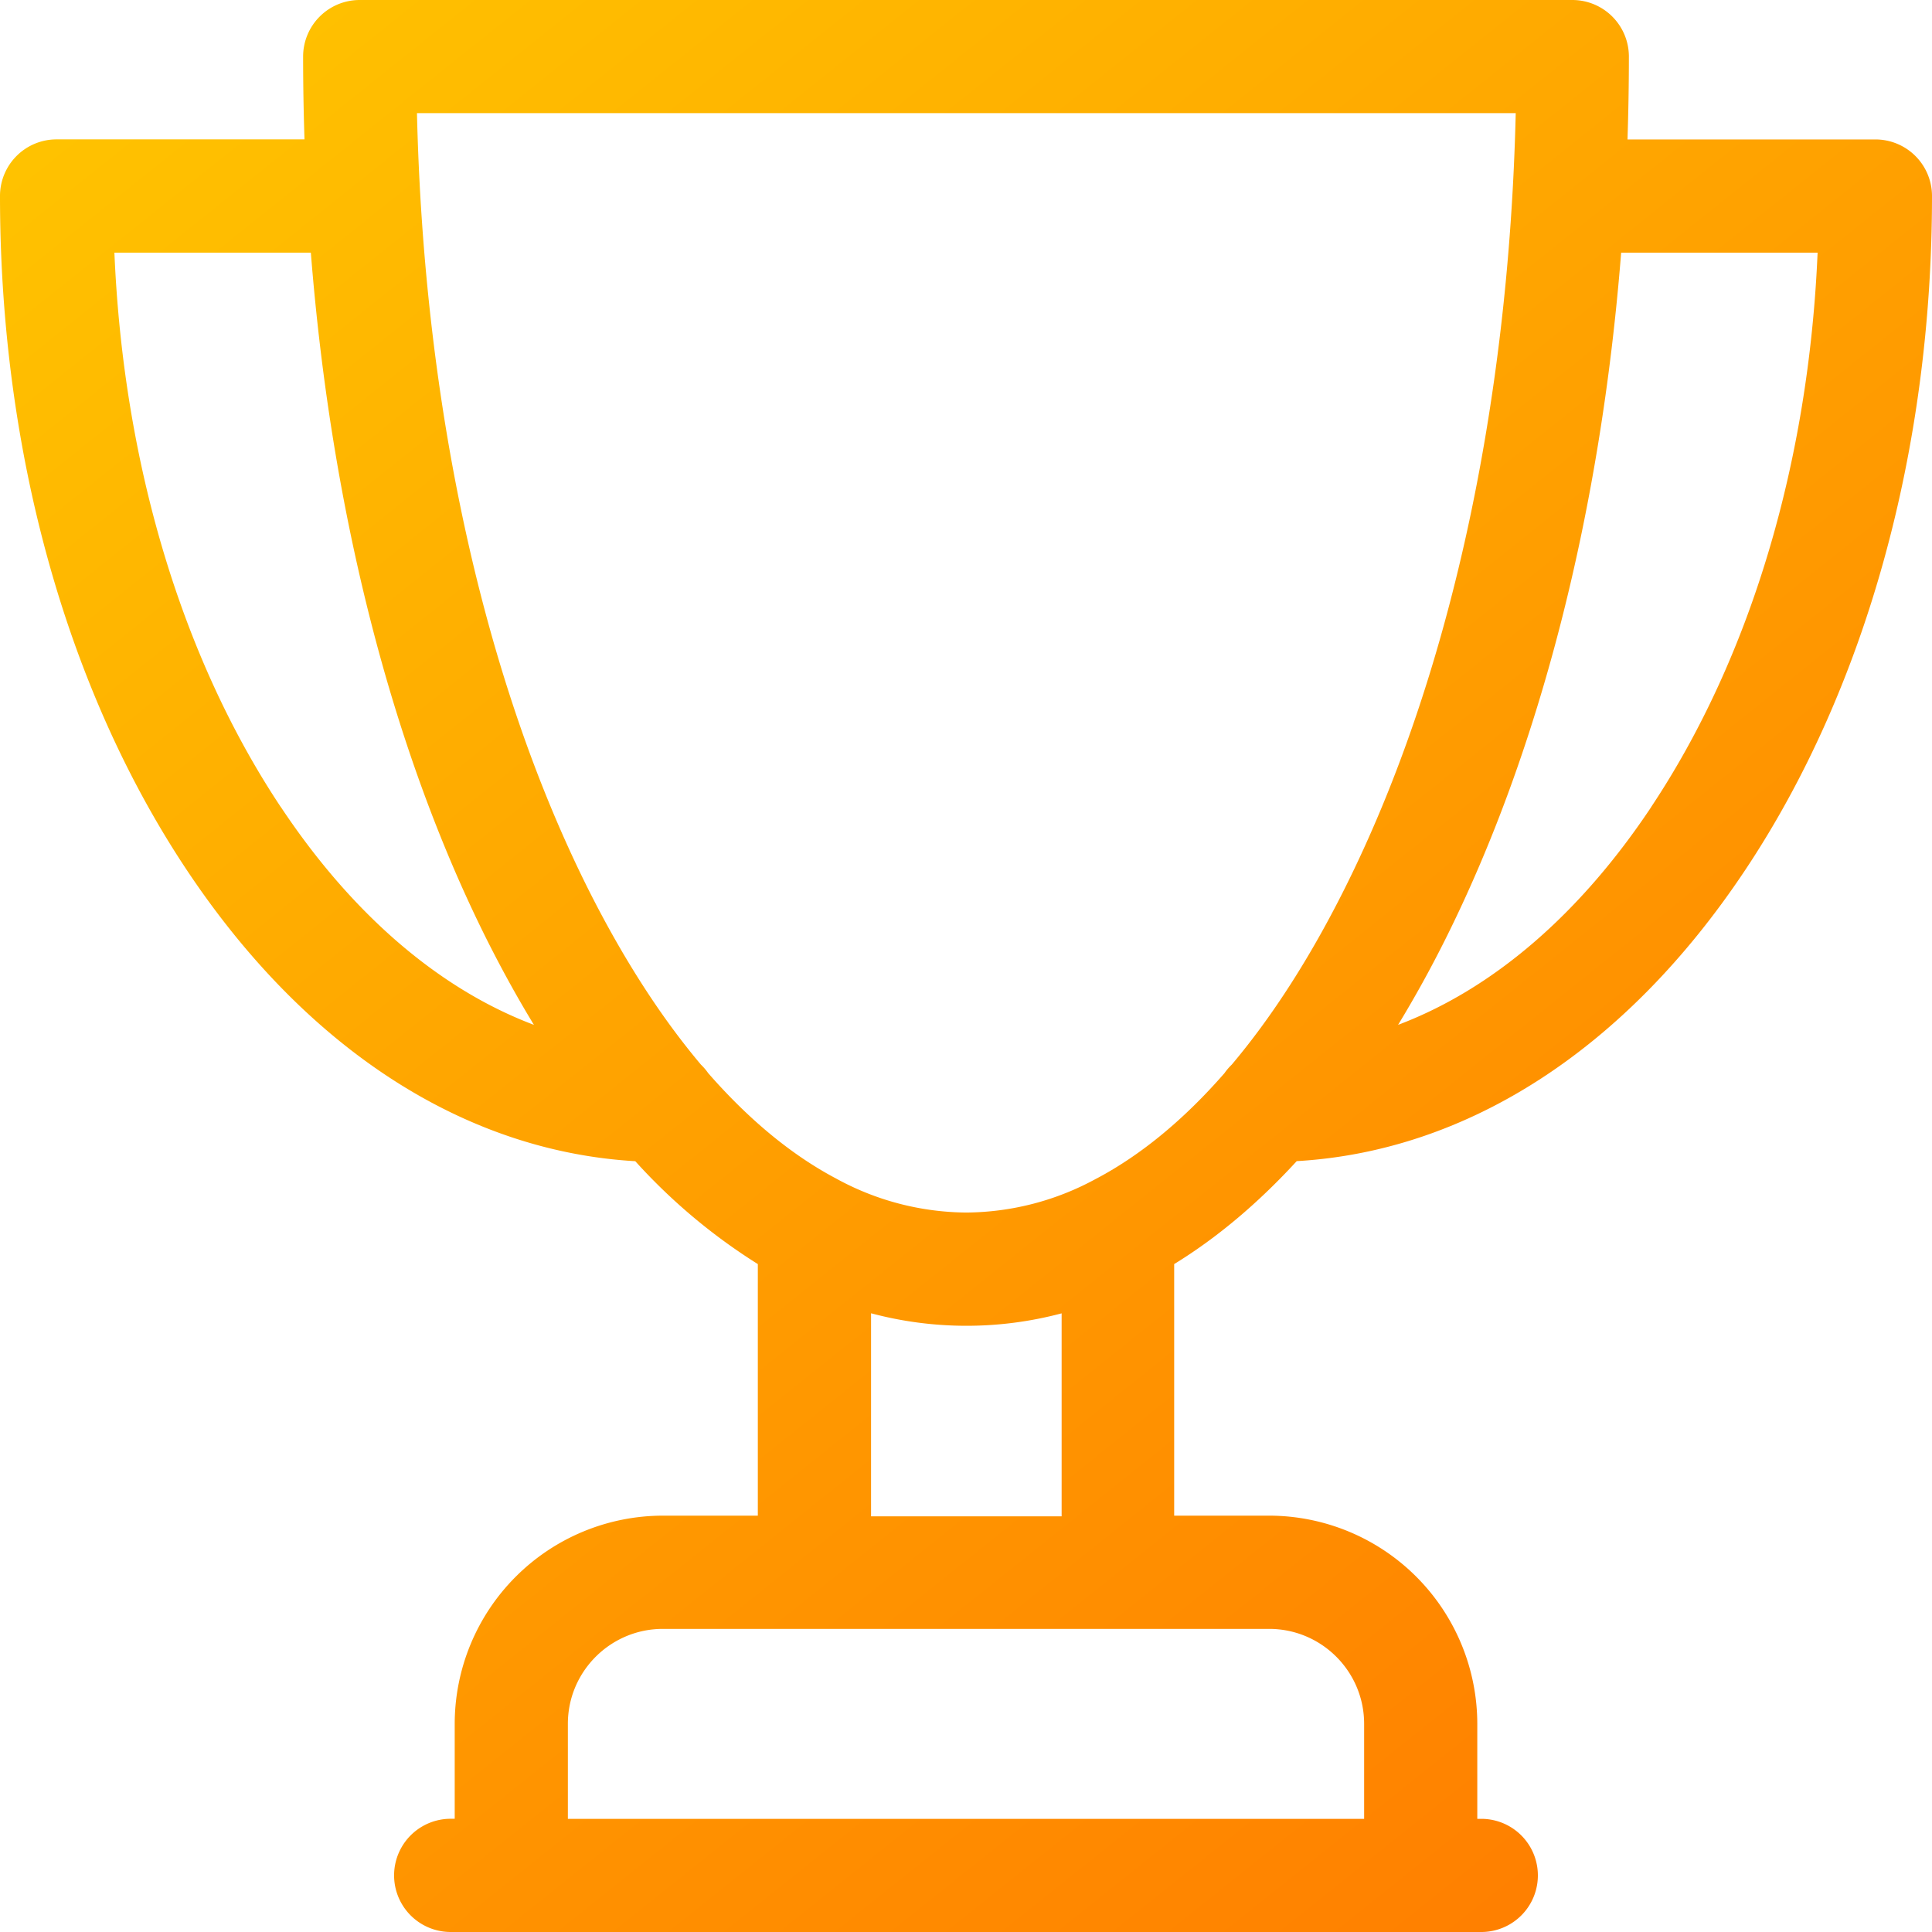<svg xmlns="http://www.w3.org/2000/svg" width="28" height="28"><defs><linearGradient id="a" x1=".02" x2="24.18" y1=".02" y2="30.24" gradientUnits="userSpaceOnUse"><stop offset="0" stop-color="#ffc600"/><stop offset="1" stop-color="#ff7900"/></linearGradient></defs><path fill="url(#a)" d="M23.93 11.697c-1.041 1.564-2.304 2.641-3.668 3.156.237-.389.466-.802.685-1.24 1.373-2.747 2.252-6.207 2.548-9.951h2.847c-.129 3.045-.974 5.873-2.413 8.035zm-8.04 5.384a3.972 3.972 0 01-1.886.492 3.974 3.974 0 01-1.885-.492c-.644-.34-1.266-.854-1.855-1.528a.827.827 0 00-.105-.123c-.584-.693-1.134-1.547-1.637-2.55C7.014 9.864 6.142 5.9 6.043 1.64h15.924c-.1 4.26-.971 8.225-2.48 11.24-.502 1.003-1.052 1.857-1.636 2.55a.808.808 0 00-.105.123c-.589.675-1.212 1.188-1.855 1.528zm-.504 4.895h-2.762v-2.943a5.364 5.364 0 002.762.001zm4.384 3.007v1.377H8.23v-1.377c0-.759.618-1.376 1.377-1.376h8.786c.76 0 1.377.617 1.377 1.376zM4.07 11.697c-1.438-2.162-2.283-4.99-2.412-8.035h2.847c.296 3.744 1.175 7.204 2.548 9.951.22.438.448.851.685 1.24-1.364-.515-2.627-1.592-3.667-3.156zm23.11-9.676h-3.593c.013-.398.02-.798.02-1.2a.82.82 0 00-.82-.821H5.213a.82.82 0 00-.82.82c0 .403.007.803.02 1.2H.82a.82.82 0 00-.82.821c0 3.676.96 7.144 2.705 9.765 1.724 2.591 4.02 4.078 6.502 4.223a8.423 8.423 0 001.776 1.491v3.646H9.607a3.02 3.02 0 00-3.017 3.017v1.376h-.058a.82.82 0 000 1.641h14.936a.82.82 0 100-1.64h-.058v-1.377a3.02 3.02 0 00-3.017-3.017h-1.376V18.32c.62-.38 1.214-.88 1.776-1.492 2.481-.144 4.778-1.63 6.502-4.222C27.04 9.985 28 6.516 28 2.841a.82.82 0 00-.82-.82z"/></svg>
